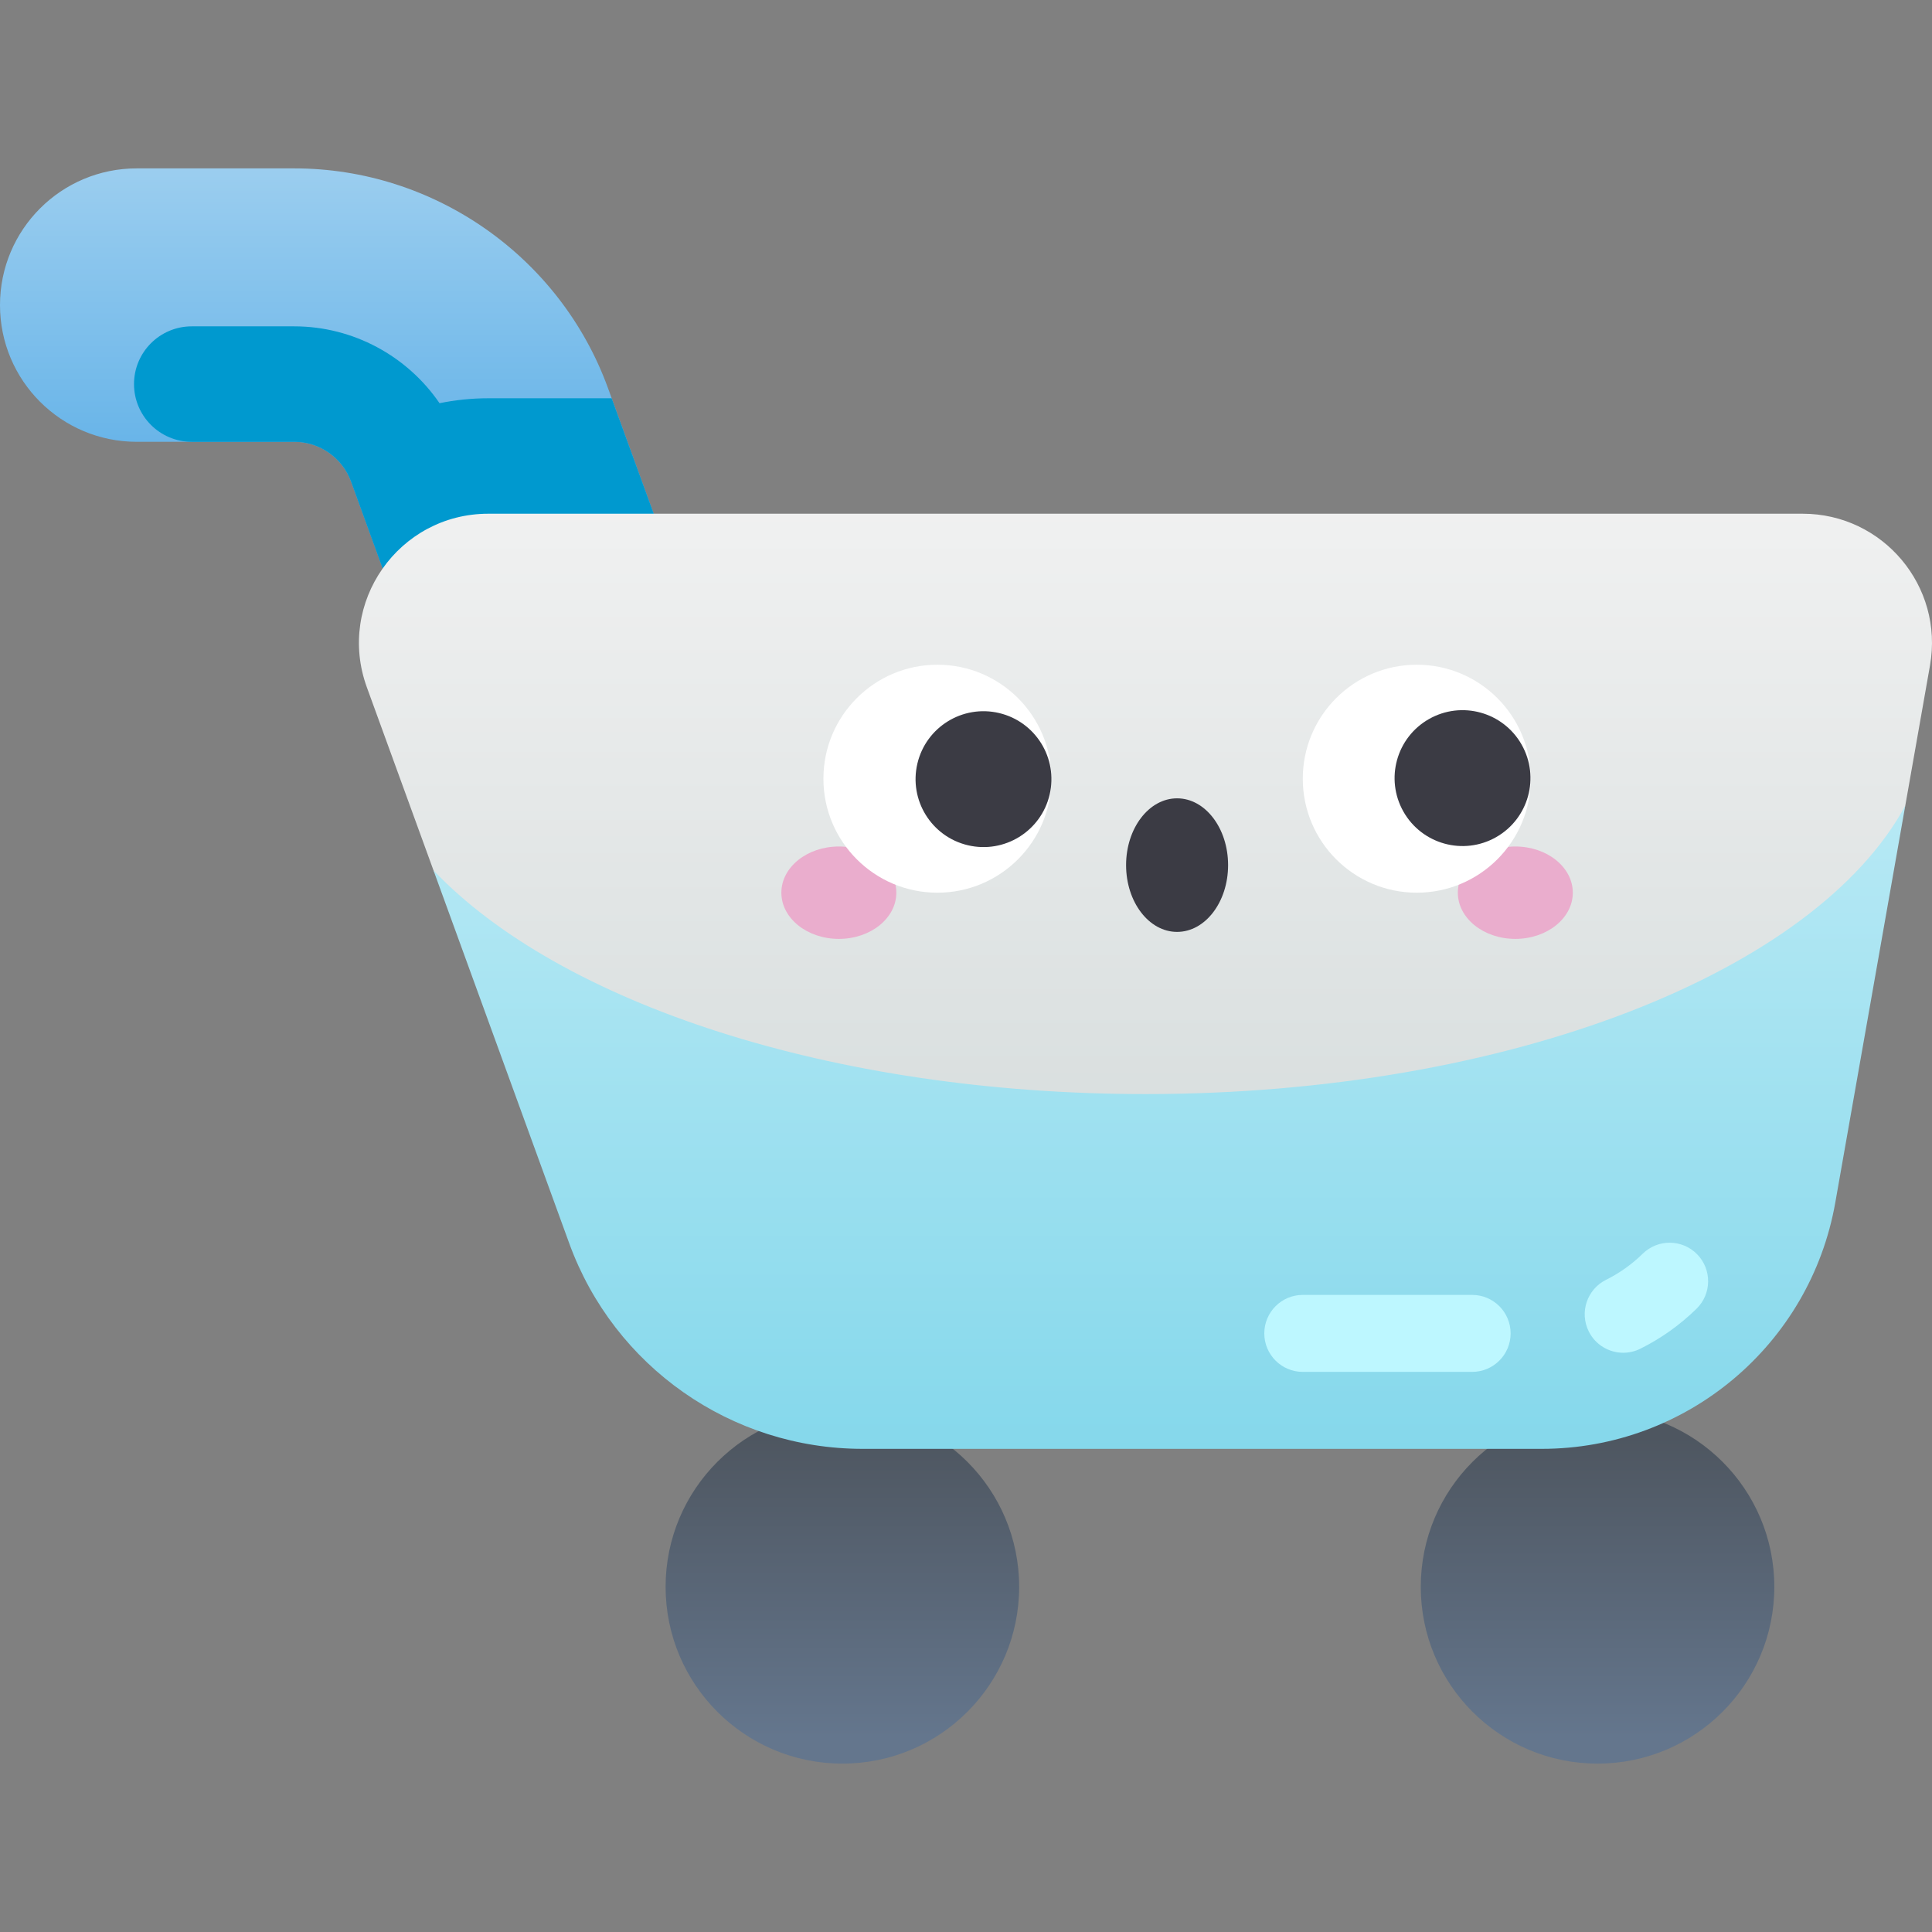 <svg id="Capa_1" enable-background="new 0 0 502 502" height="512" viewBox="0 0 502 502" width="512" xmlns="http://www.w3.org/2000/svg" xmlns:xlink="http://www.w3.org/1999/xlink"><rect x="0" y="0" width="502" height="502" fill="#808080" stroke="none"/><linearGradient id="lg1"><stop offset="0" stop-color="#4e5660"/><stop offset="1" stop-color="#64768d"/></linearGradient><linearGradient id="SVGID_1_" gradientTransform="matrix(-1 0 0 1 902 0)" gradientUnits="userSpaceOnUse" x1="486.904" x2="486.904" xlink:href="#lg1" y1="373.311" y2="451.47"/><linearGradient id="SVGID_2_" gradientTransform="matrix(-1 0 0 1 902 0)" gradientUnits="userSpaceOnUse" x1="683.121" x2="683.121" xlink:href="#lg1" y1="373.311" y2="451.47"/><linearGradient id="SVGID_3_" gradientTransform="matrix(-1 0 0 1 902 0)" gradientUnits="userSpaceOnUse" x1="795.299" x2="795.299" y1="146.107" y2="30.968"><stop offset="0" stop-color="#53aae6"/><stop offset="1" stop-color="#a4d2f0"/></linearGradient><linearGradient id="SVGID_4_" gradientUnits="userSpaceOnUse" x1="297.63" x2="297.63" y1="322.984" y2="111.726"><stop offset="0" stop-color="#d4dbdb"/><stop offset="1" stop-color="#f3f3f3"/></linearGradient><linearGradient id="SVGID_5_" gradientTransform="matrix(-1 0 0 1 902 0)" gradientUnits="userSpaceOnUse" x1="598.152" x2="598.152" y1="433.756" y2="198.577"><stop offset="0" stop-color="#74d2e8"/><stop offset="1" stop-color="#baeaf5"/></linearGradient><g><g><circle cx="415.096" cy="412.313" fill="url(#SVGID_1_)" r="45.933"/><circle cx="218.879" cy="412.313" fill="url(#SVGID_2_)" r="45.933"/><path d="m177.873 294.889c4.035 0 8.135-.692 12.146-2.152 18.435-6.709 27.941-27.094 21.23-45.529l-53.28-146.387c-12.423-34.134-45.176-57.068-81.502-57.068h-40.945c-19.618.001-35.522 15.904-35.522 35.522 0 19.617 15.904 35.522 35.522 35.522h40.945c6.571 0 12.496 4.149 14.743 10.322l53.281 146.388c5.249 14.424 18.873 23.382 33.382 23.382z" fill="url(#SVGID_3_)"/><path d="m211.249 247.208-52.312-143.727h-32.053c-4.299 0-8.542.442-12.676 1.285-8.385-12.26-22.46-19.969-37.741-19.969h-26.644c-8.284 0-15 6.716-15 15 0 8.284 6.716 15 15 15h26.643c6.571 0 12.496 4.149 14.743 10.322l53.281 146.388c5.25 14.424 18.874 23.382 33.382 23.382 4.035 0 8.135-.692 12.146-2.152 18.436-6.709 27.941-27.094 21.231-45.529z" fill="#0099cf"/><path d="m112.638 226.158c35.54 66.741 103.215 77.251 184.992 77.251 94.554 0 174.055-28.854 197.427-94.072l6.423-36.427c3.627-20.57-12.197-39.428-33.084-39.428h-341.512c-23.317 0-39.543 23.173-31.568 45.084z" fill="url(#SVGID_4_)"/><path d="m297.63 284.277c94.554 0 174.097-31.784 197.427-74.941l-18.183 103.122c-6.527 37.017-38.689 64.003-76.276 64.003h-176.457c-34.1 0-64.56-21.328-76.223-53.372l-35.281-96.932c32.67 34.345 103.216 58.12 184.993 58.12z" fill="url(#SVGID_5_)"/></g><g><ellipse cx="217.962" cy="231.953" fill="#eaadcd" rx="14.936" ry="12.003"/><ellipse cx="393.733" cy="231.953" fill="#eaadcd" rx="14.936" ry="12.003"/><circle cx="243.569" cy="202.335" fill="#fff" r="29.618"/><ellipse cx="255.534" cy="202.335" fill="#3b3b44" rx="17.652" ry="17.652" transform="matrix(.23 -.973 .973 .23 -.098 404.547)"/><circle cx="368.126" cy="202.335" fill="#fff" r="29.618"/><g fill="#3b3b44"><ellipse cx="380.03" cy="202.335" rx="17.652" ry="17.652" transform="matrix(.87 -.493 .493 .87 -50.362 213.504)"/><ellipse cx="305.848" cy="224.787" rx="13.252" ry="17.352"/></g></g><g fill="#bdf7ff"><path d="m382.512 356.462h-44.004c-5.523 0-10-4.478-10-10s4.477-10 10-10h44.004c5.523 0 10 4.478 10 10s-4.477 10-10 10z"/><path d="m421.771 351.492c-3.675 0-7.211-2.032-8.96-5.545-2.461-4.944-.449-10.947 4.495-13.409 3.516-1.75 6.72-4.031 9.525-6.78 3.944-3.864 10.275-3.802 14.141.144 3.866 3.944 3.802 10.275-.143 14.142-4.302 4.216-9.217 7.715-14.609 10.399-1.432.711-2.952 1.049-4.449 1.049z"/></g></g></svg>